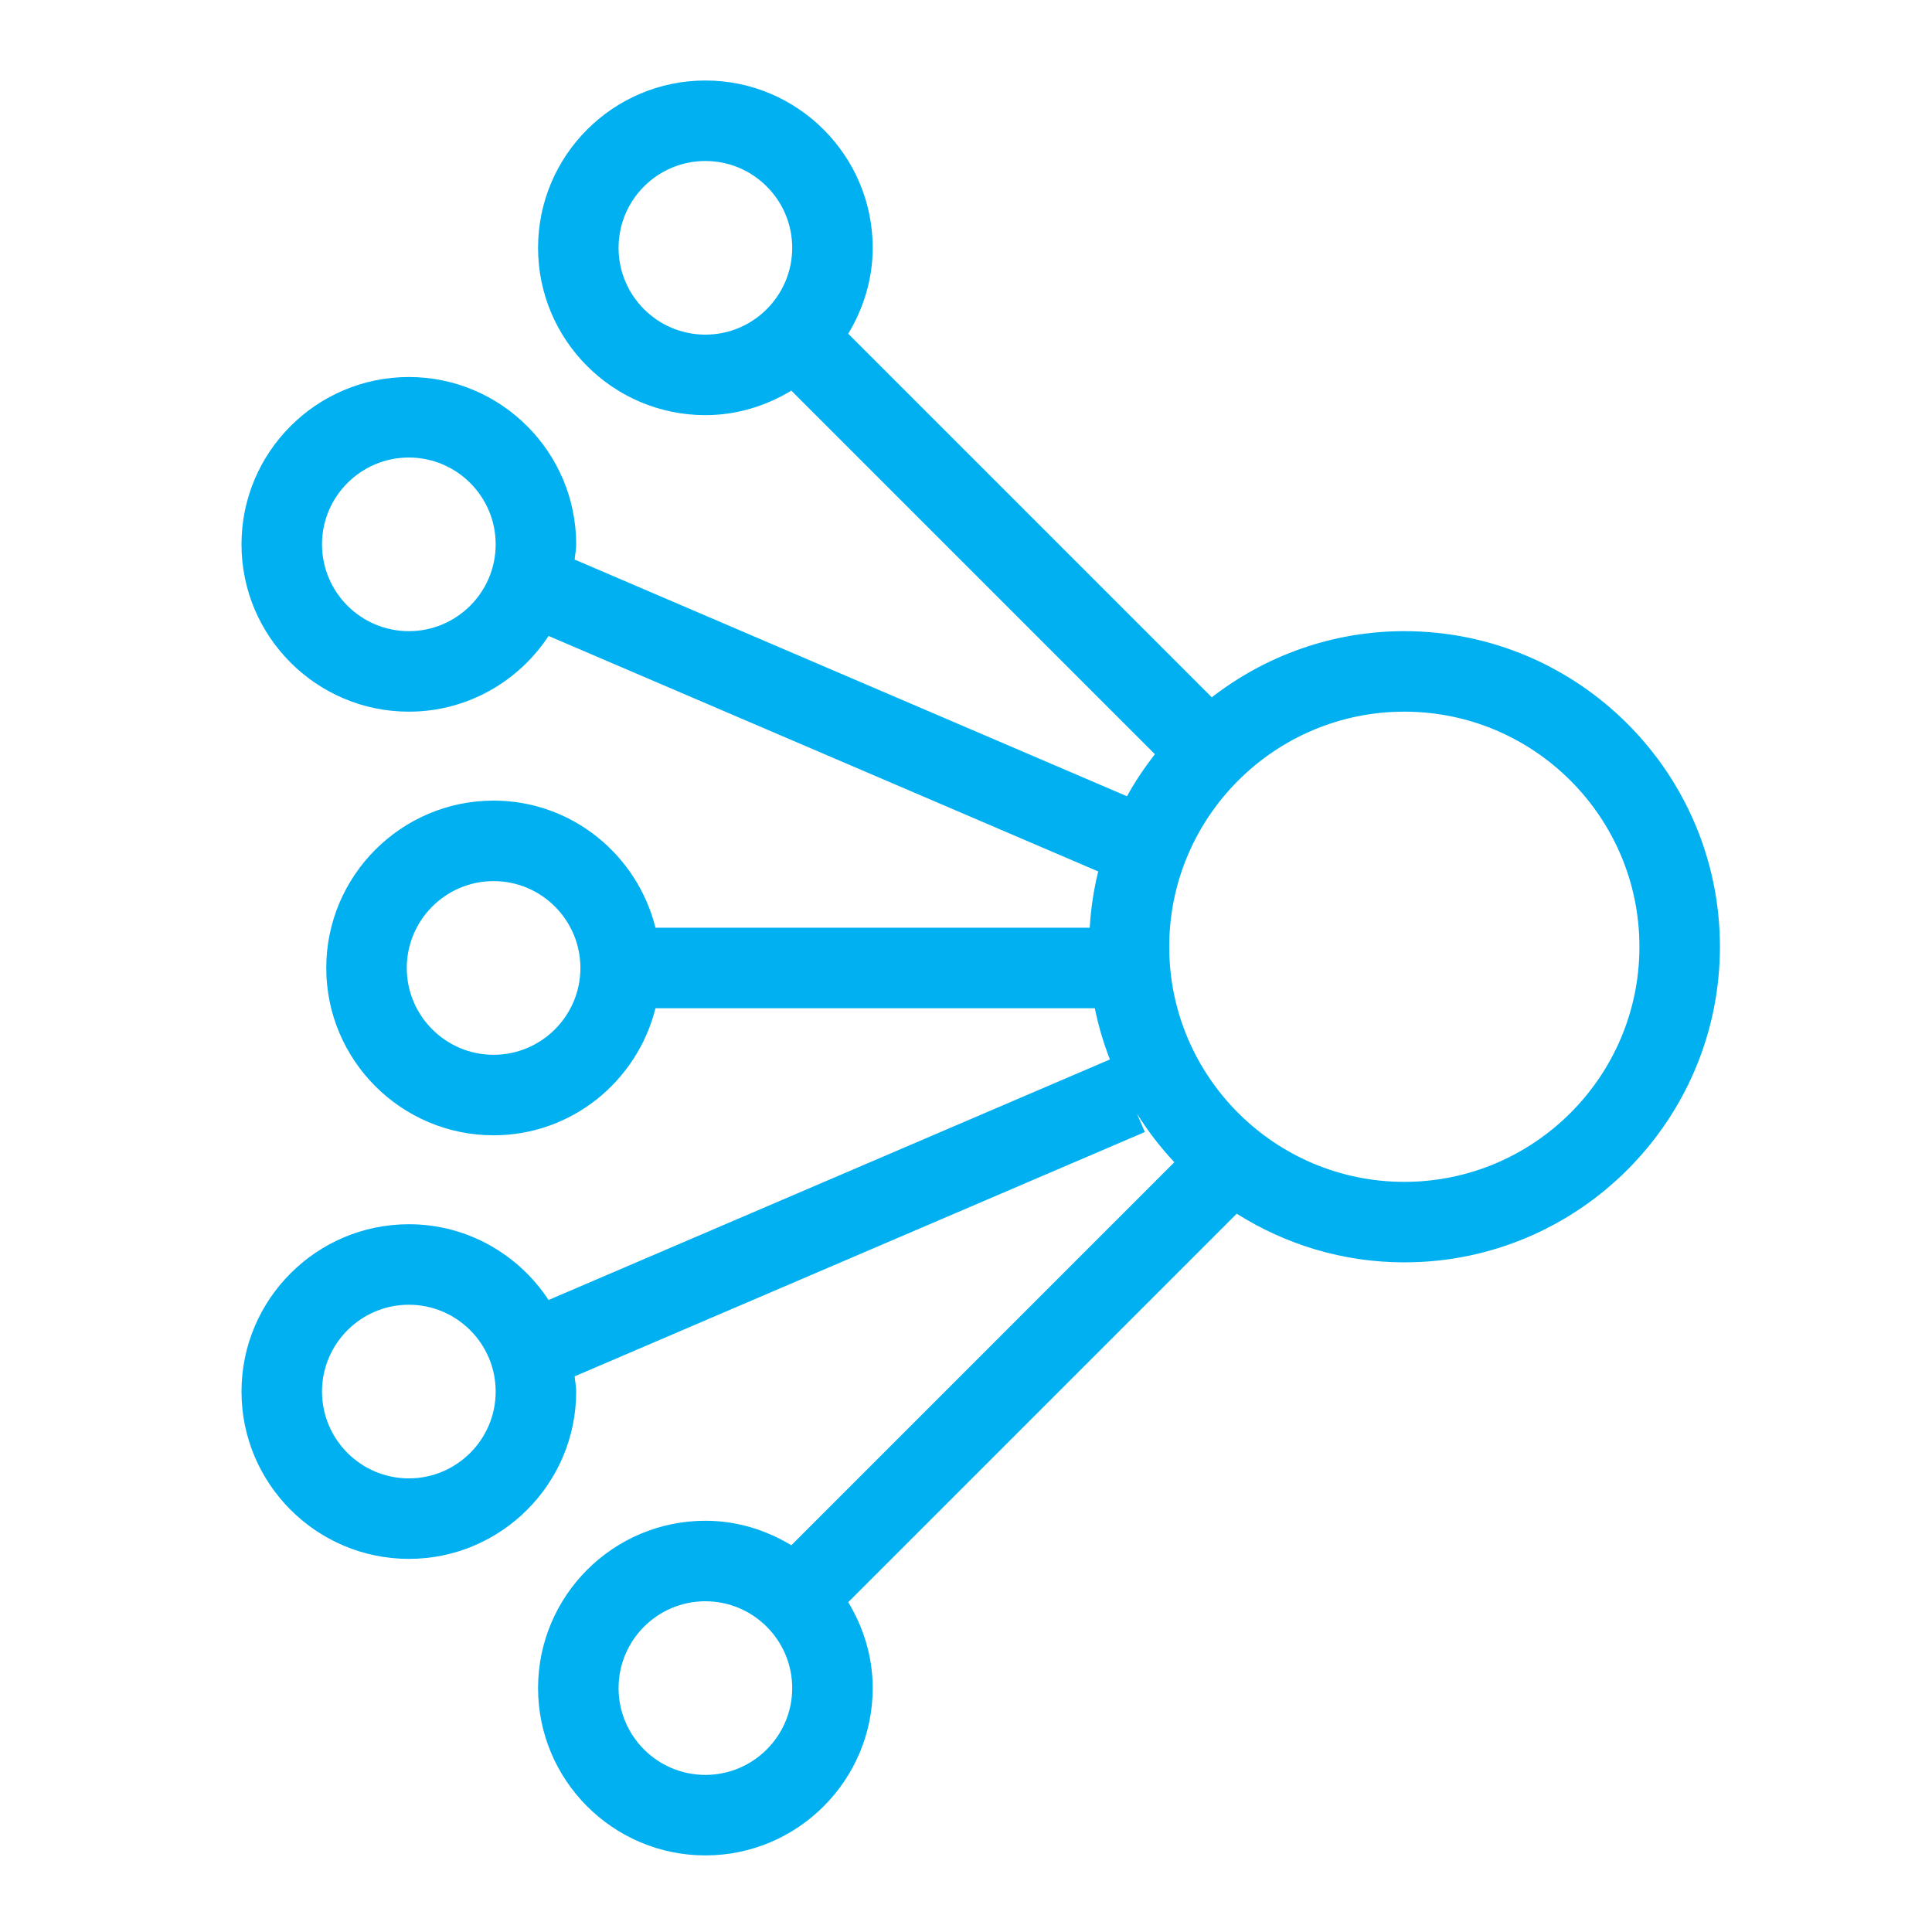 <svg width="48" height="48" xmlns="http://www.w3.org/2000/svg" xmlns:xlink="http://www.w3.org/1999/xlink" xml:space="preserve" overflow="hidden"><defs><clipPath id="clip0"><rect x="744" y="295" width="48" height="48"/></clipPath></defs><g clip-path="url(#clip0)" transform="translate(-744 -295)"><path d="M773.049 318.522C773.049 315.301 775.669 312.681 778.89 312.681 782.111 312.681 784.731 315.301 784.731 318.522 784.731 321.743 782.111 324.363 778.89 324.363 775.669 324.363 773.049 321.743 773.049 318.522ZM759.368 336.94C759.368 335.751 760.335 334.783 761.525 334.783 762.714 334.783 763.682 335.751 763.682 336.94 763.682 338.13 762.714 339.097 761.525 339.097 760.335 339.097 759.368 338.13 759.368 336.94ZM761.525 299C762.714 299 763.682 299.967 763.682 301.157 763.682 302.346 762.714 303.314 761.525 303.314 760.335 303.314 759.368 302.346 759.368 301.157 759.368 299.967 760.335 299 761.525 299ZM752 329.573C752 328.384 752.968 327.416 754.158 327.416 755.347 327.416 756.315 328.384 756.315 329.573 756.315 330.762 755.347 331.73 754.158 331.73 752.968 331.73 752 330.762 752 329.573ZM754.106 319.049C754.106 317.859 755.074 316.891 756.263 316.891 757.453 316.891 758.42 317.859 758.42 319.049 758.42 320.238 757.453 321.206 756.263 321.206 755.074 321.206 754.106 320.238 754.106 319.049ZM752 308.524C752 307.335 752.968 306.367 754.158 306.367 755.347 306.367 756.315 307.335 756.315 308.524 756.315 309.714 755.347 310.681 754.158 310.681 752.968 310.681 752 309.714 752 308.524ZM774.107 312.324 765.074 303.291C765.452 302.665 765.682 301.94 765.682 301.157 765.682 298.865 763.817 297 761.525 297 759.233 297 757.368 298.865 757.368 301.157 757.368 303.449 759.233 305.314 761.525 305.314 762.308 305.314 763.034 305.084 763.66 304.705L772.693 313.738C772.437 314.068 772.202 314.414 772 314.783L758.277 308.902C758.288 308.775 758.315 308.653 758.315 308.524 758.315 306.232 756.45 304.367 754.158 304.367 751.866 304.367 750 306.232 750 308.524 750 310.816 751.866 312.681 754.158 312.681 755.61 312.681 756.886 311.93 757.629 310.8L771.285 316.651C771.173 317.103 771.102 317.57 771.074 318.049L760.285 318.049C759.834 316.24 758.208 314.891 756.263 314.891 753.971 314.891 752.106 316.757 752.106 319.049 752.106 321.341 753.971 323.206 756.263 323.206 758.208 323.206 759.834 321.857 760.285 320.049L771.201 320.049C771.288 320.488 771.417 320.912 771.575 321.322L757.629 327.298C756.886 326.167 755.61 325.416 754.158 325.416 751.866 325.416 750 327.281 750 329.573 750 331.865 751.866 333.73 754.158 333.73 756.45 333.73 758.315 331.865 758.315 329.573 758.315 329.444 758.288 329.322 758.277 329.195L772.443 323.125 772.247 322.668C772.518 323.1 772.828 323.504 773.176 323.875L763.66 333.392C763.034 333.013 762.308 332.783 761.525 332.783 759.233 332.783 757.368 334.648 757.368 336.94 757.368 339.232 759.233 341.097 761.525 341.097 763.817 341.097 765.682 339.232 765.682 336.94 765.682 336.157 765.452 335.431 765.074 334.806L774.726 325.154C775.934 325.916 777.359 326.363 778.89 326.363 783.213 326.363 786.731 322.845 786.731 318.522 786.731 314.199 783.213 310.681 778.89 310.681 777.088 310.681 775.432 311.299 774.107 312.324Z" fill="#00B0F0" fill-rule="evenodd"/></g></svg>